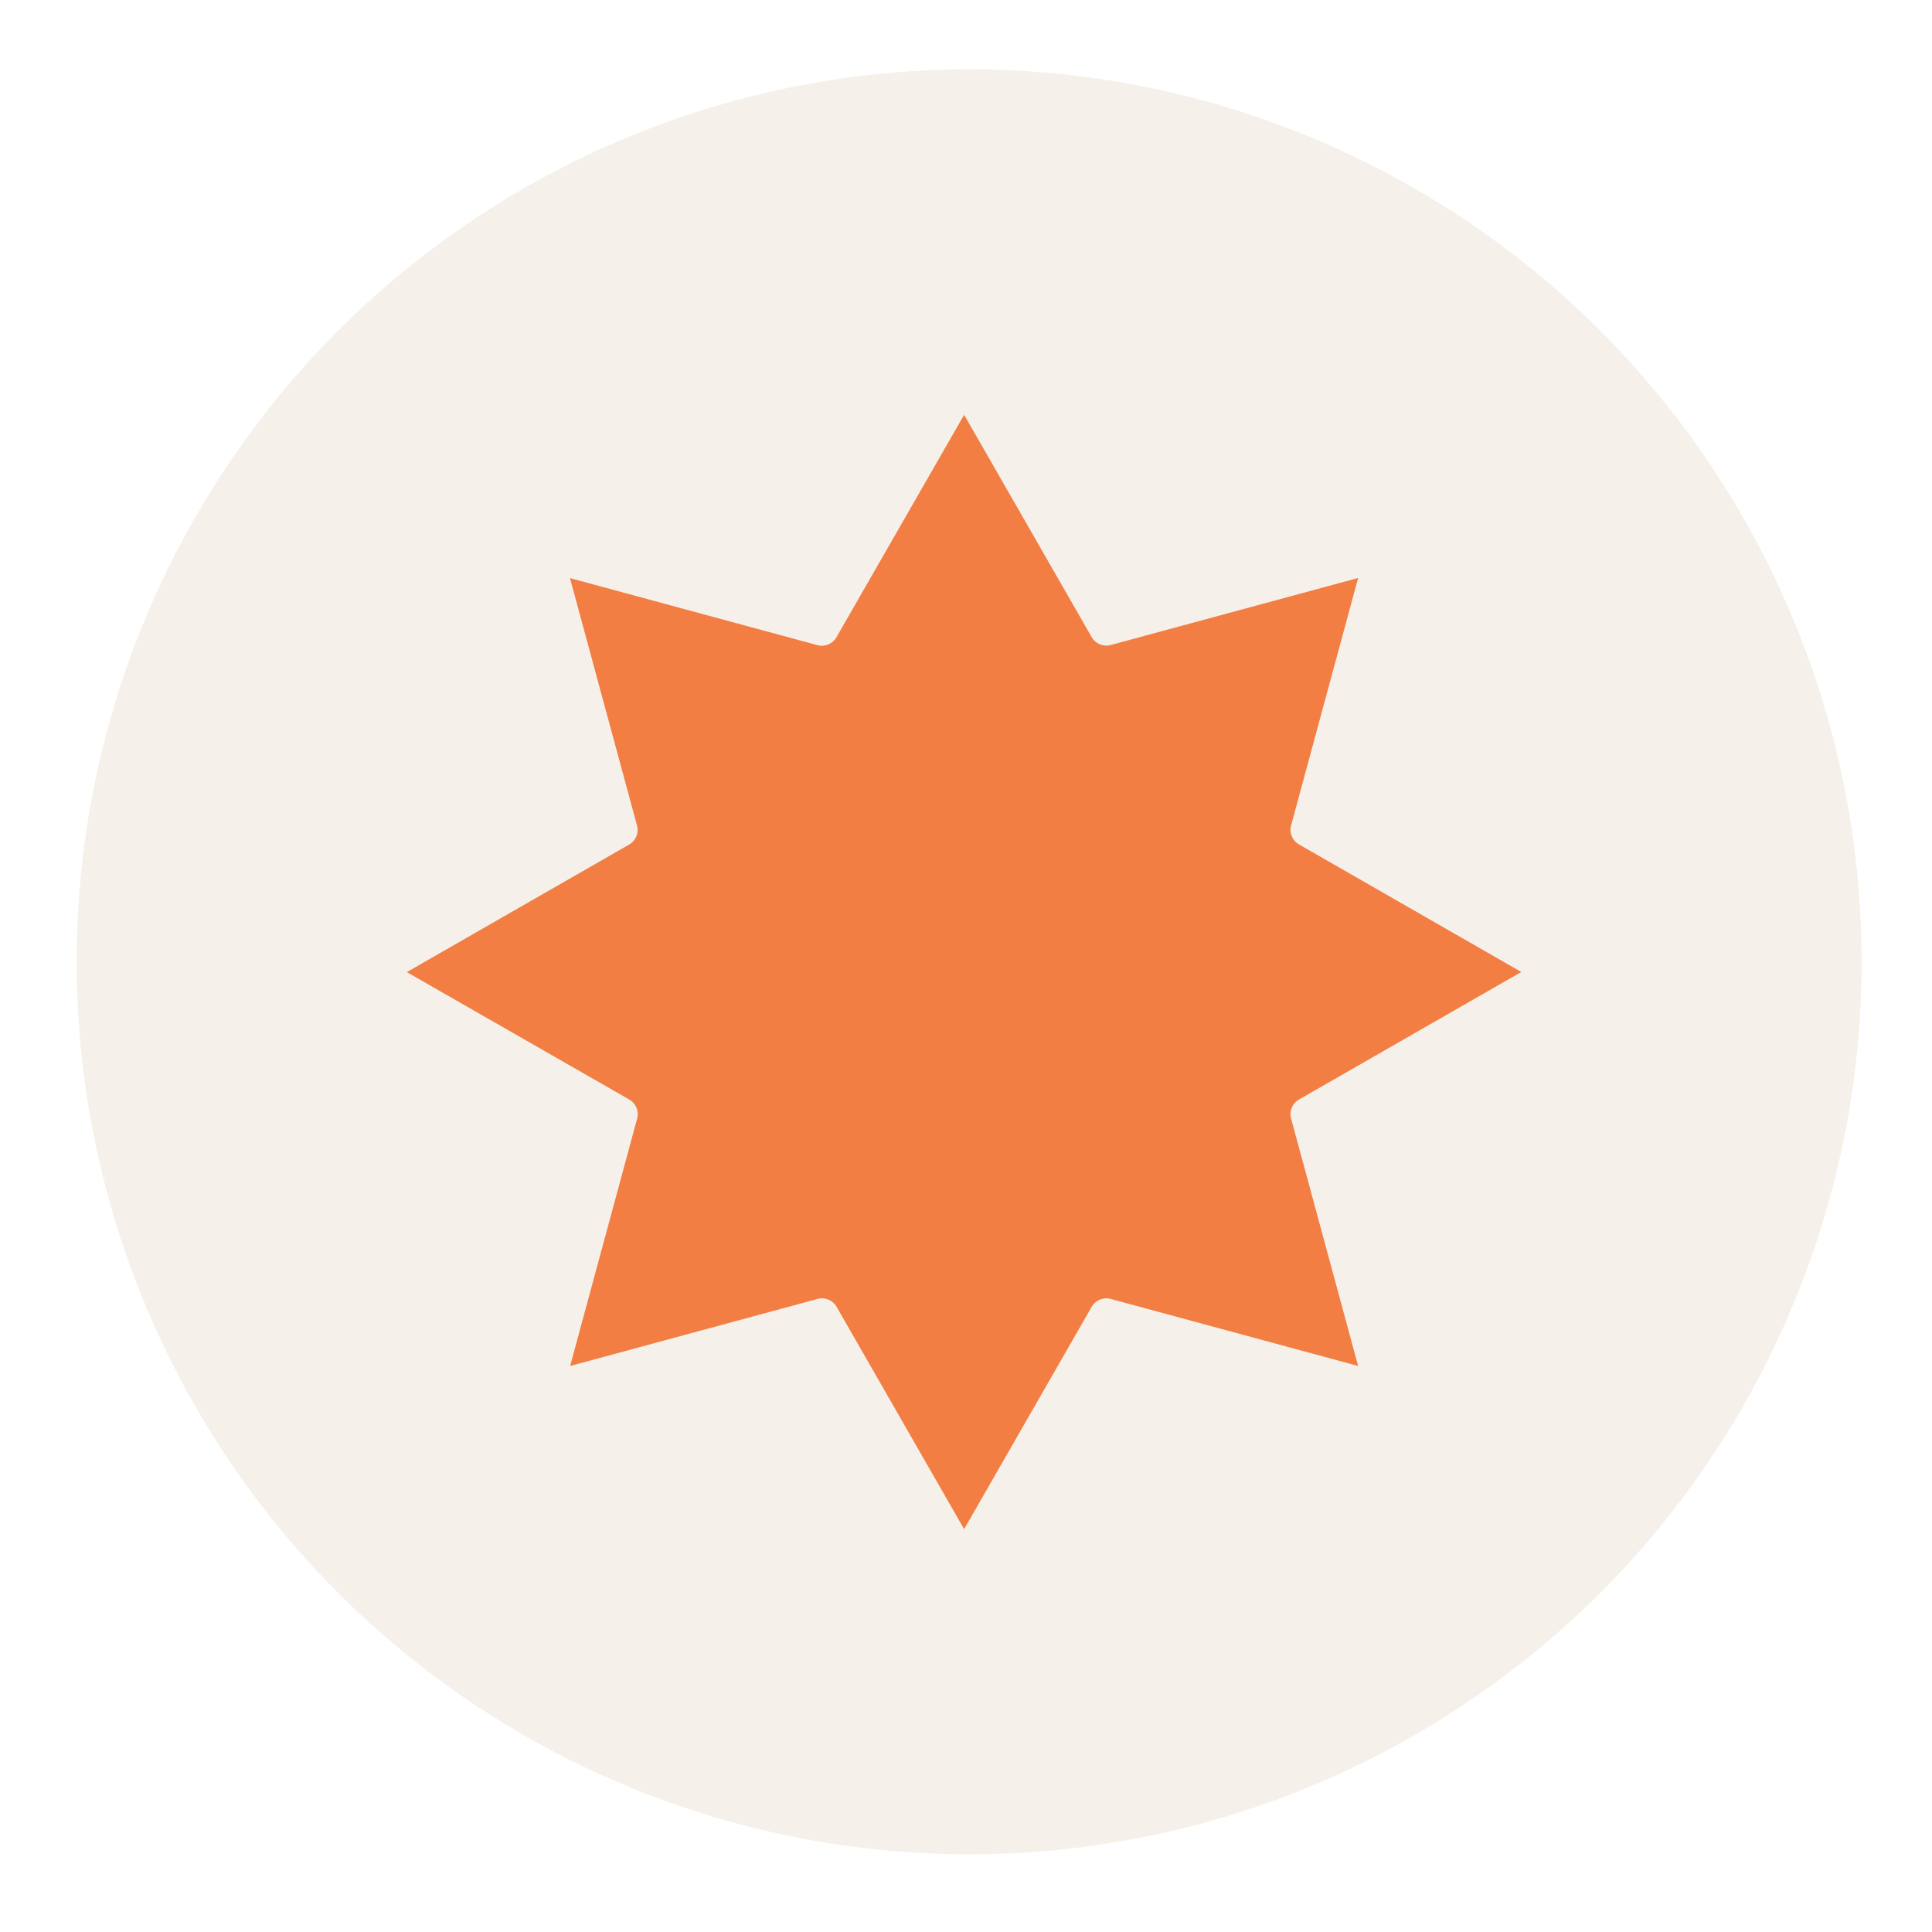 <svg width="126" height="126" viewBox="0 0 126 126" fill="none" xmlns="http://www.w3.org/2000/svg">
<g filter="url(#filter0_d_2004_1873)">
<circle cx="63.205" cy="58.205" r="58.205" fill="#F5F1EA"/>
<g clip-path="url(#clip0_2004_1873)">
<path d="M62.878 22.531L71.198 37.033C71.445 37.467 71.957 37.677 72.436 37.545L88.574 33.172L84.202 49.31C84.069 49.79 84.284 50.302 84.713 50.548L99.216 58.869L84.713 67.189C84.279 67.436 84.069 67.947 84.202 68.427L88.574 84.565L72.436 80.192C71.957 80.06 71.445 80.275 71.198 80.704L62.878 95.206L54.558 80.704C54.311 80.27 53.799 80.06 53.319 80.192L37.182 84.565L41.554 68.427C41.687 67.947 41.472 67.436 41.042 67.189L26.531 58.878L41.033 50.557C41.467 50.311 41.678 49.799 41.545 49.319L37.172 33.181L53.31 37.554C53.79 37.687 54.302 37.472 54.549 37.042L62.878 22.531Z" fill="#F37E43"/>
</g>
</g>
<defs>
<filter id="filter0_d_2004_1873" x="0.479" y="0" width="125.451" height="125.451" filterUnits="userSpaceOnUse" color-interpolation-filters="sRGB">
<feFlood flood-opacity="0" result="BackgroundImageFix"/>
<feColorMatrix in="SourceAlpha" type="matrix" values="0 0 0 0 0 0 0 0 0 0 0 0 0 0 0 0 0 0 127 0" result="hardAlpha"/>
<feOffset dy="4.521"/>
<feGaussianBlur stdDeviation="2.26"/>
<feComposite in2="hardAlpha" operator="out"/>
<feColorMatrix type="matrix" values="0 0 0 0 0 0 0 0 0 0 0 0 0 0 0 0 0 0 0.25 0"/>
<feBlend mode="normal" in2="BackgroundImageFix" result="effect1_dropShadow_2004_1873"/>
<feBlend mode="normal" in="SourceGraphic" in2="effect1_dropShadow_2004_1873" result="shape"/>
</filter>
<clipPath id="clip0_2004_1873">
<rect width="72.689" height="72.689" fill="white" transform="translate(26.531 22.531)"/>
</clipPath>
</defs>
</svg>

